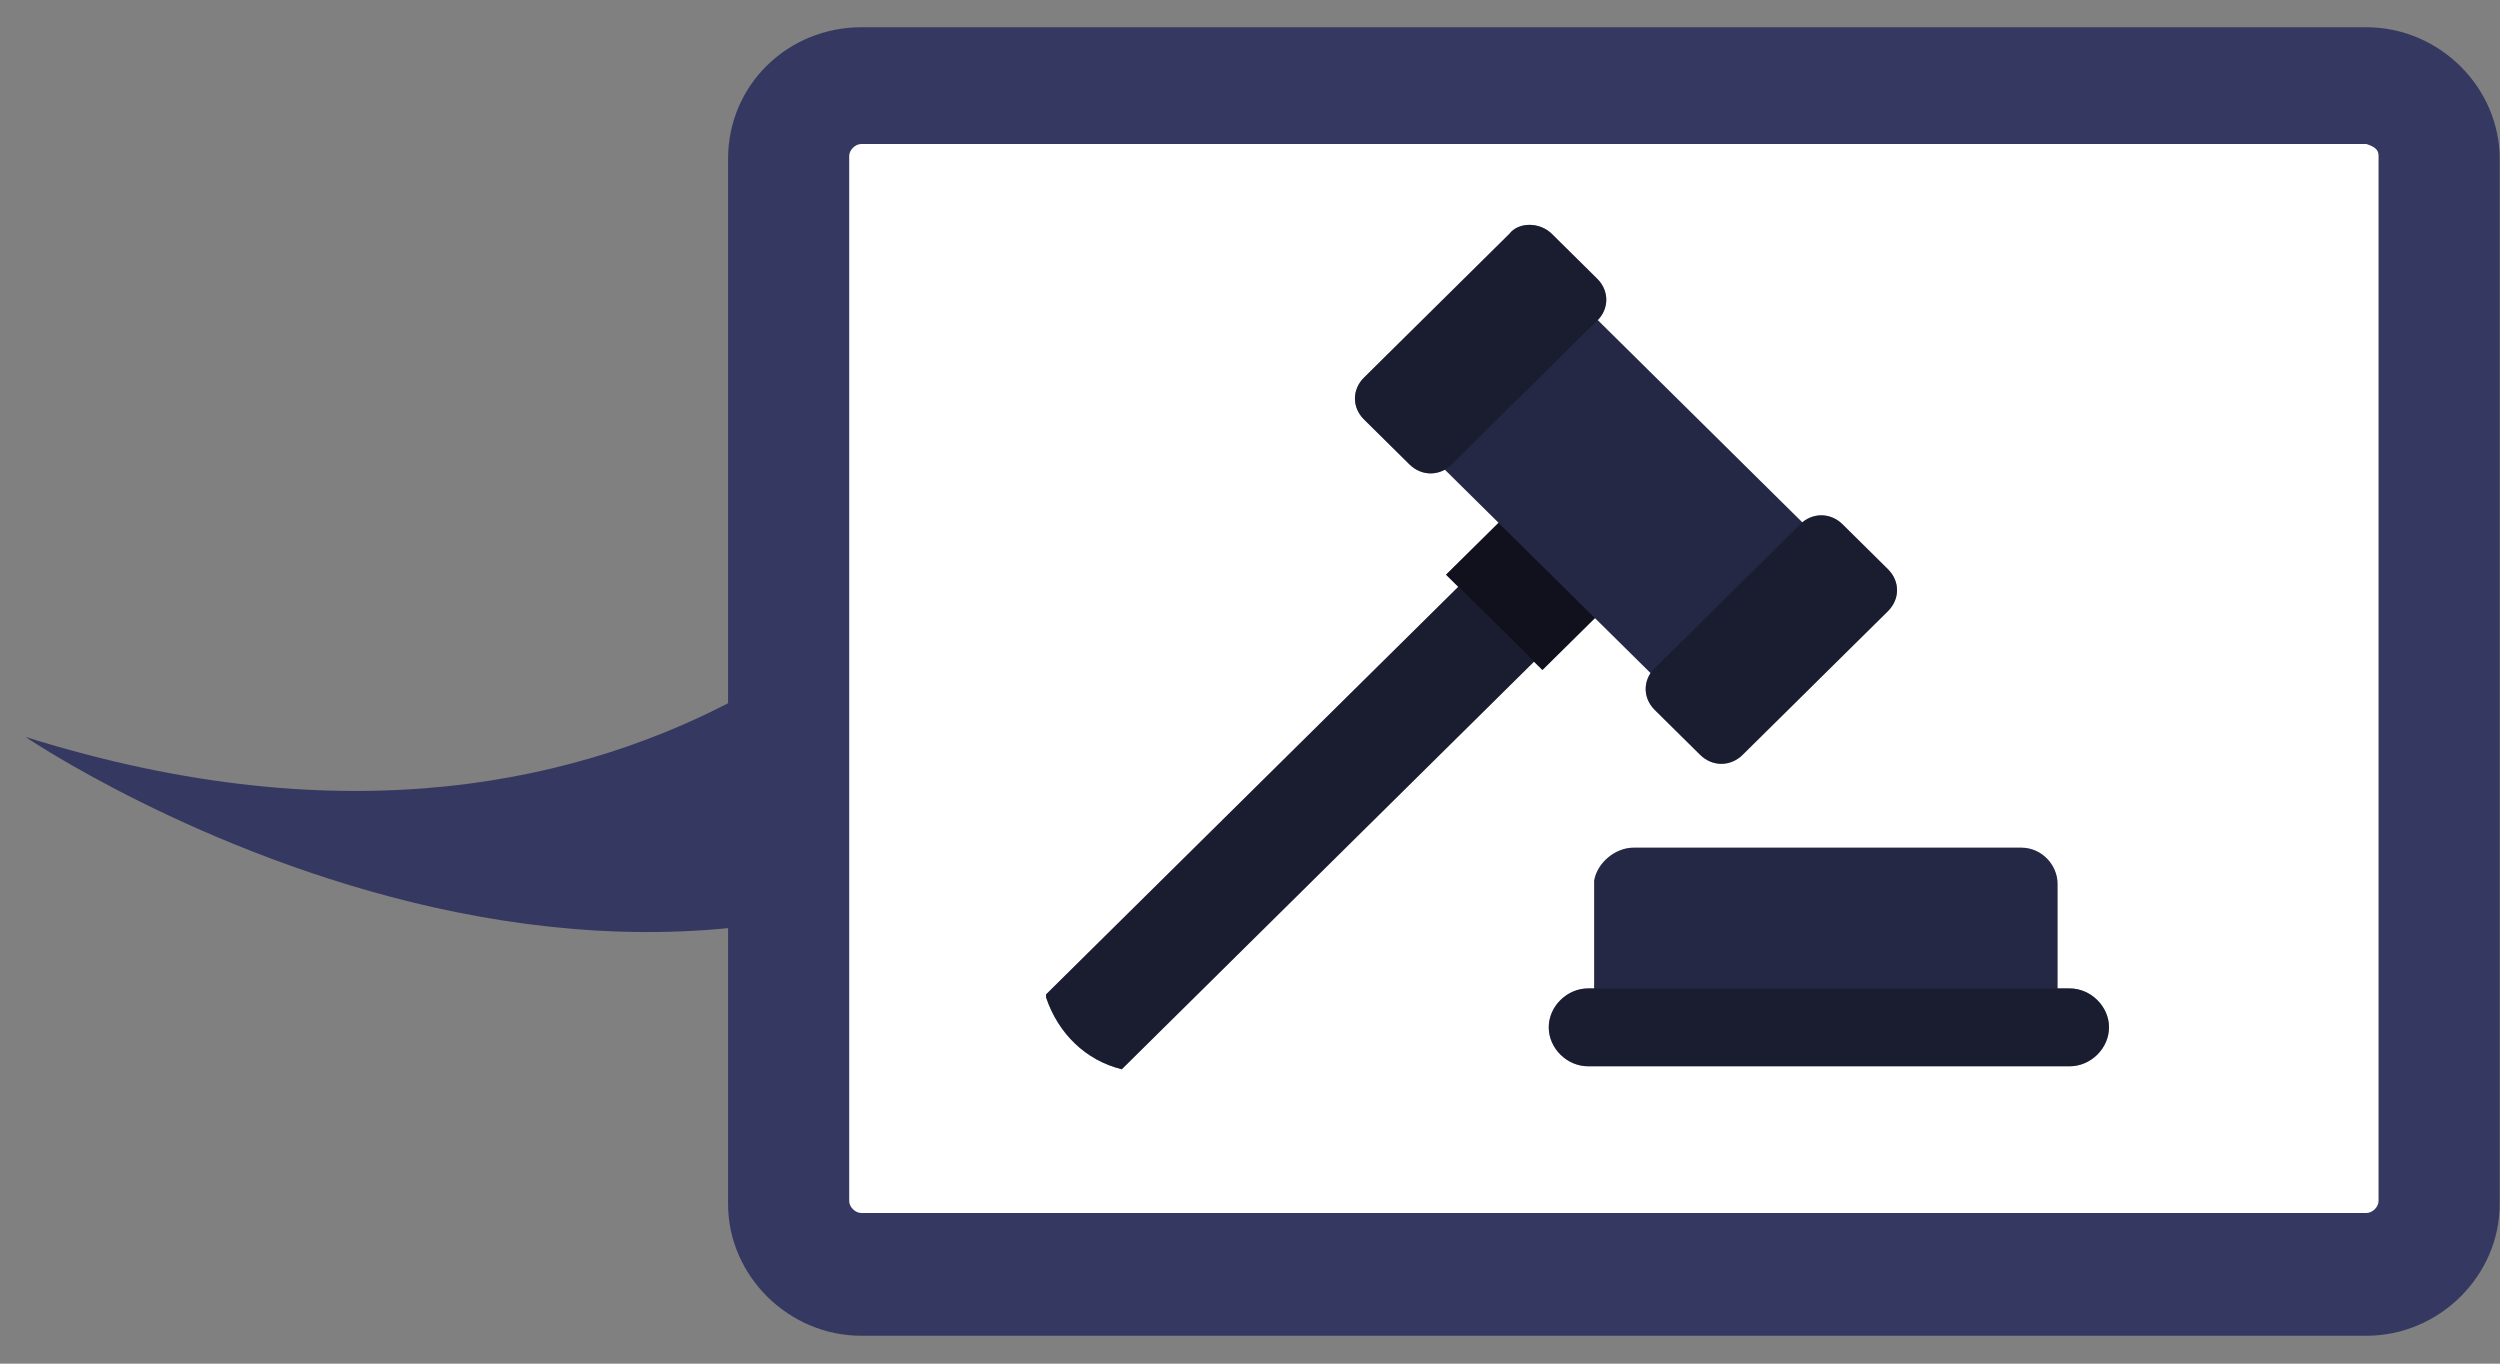 <svg width="88" height="48" viewBox="0 0 88 48" fill="none" xmlns="http://www.w3.org/2000/svg">
<rect x="0" y="0" width="88" height="48" fill="#808080" stroke="none"/>
<g id="freepik--hammer-of-law--inject-35">
<path id="Vector" d="M30.318 0.959H83.299C85.857 0.959 87.989 3.067 87.989 5.596V42.381C87.989 44.91 85.857 47.019 83.299 47.019H30.318C27.76 47.019 25.628 44.91 25.628 42.381V5.596C25.628 2.961 27.76 0.959 30.318 0.959Z" fill="#353961"/>
<path id="Vector_2" fill-rule="evenodd" clip-rule="evenodd" d="M34.156 17.717C34.156 17.717 23.709 33.106 0.896 25.939C0.896 25.939 25.415 42.592 42.577 24.041L34.156 17.717Z" fill="#353961"/>
<path id="Vector_3" d="M83.725 5.491V42.276C83.725 42.486 83.511 42.697 83.298 42.697H30.318C30.105 42.697 29.892 42.486 29.892 42.276V5.491C29.892 5.28 30.105 5.069 30.318 5.069H83.298C83.618 5.175 83.725 5.28 83.725 5.491Z" fill="white"/>
<path id="Vector_4" d="M39.486 37.638C38.207 37.322 37.247 36.373 36.821 35.108V35.003L53.024 18.982L55.689 21.617L39.486 37.638Z" fill="#353961"/>
<path id="Vector_5" opacity="0.5" d="M39.486 37.638C38.207 37.322 37.247 36.373 36.821 35.108V35.003L53.024 18.982L55.689 21.617L39.486 37.638Z" fill="black"/>
<path id="Vector_6" d="M54.143 17.025L50.901 20.23L54.293 23.583L57.535 20.379L54.143 17.025Z" fill="#353961"/>
<path id="Vector_7" opacity="0.7" d="M54.143 17.025L50.901 20.23L54.293 23.583L57.535 20.379L54.143 17.025Z" fill="black"/>
<path id="Vector_8" d="M54.693 9.739L49.341 15.03L59.517 25.092L64.869 19.8L54.693 9.739Z" fill="#353961"/>
<path id="Vector_9" opacity="0.3" d="M54.693 9.739L49.341 15.03L59.517 25.092L64.869 19.8L54.693 9.739Z" fill="black"/>
<path id="Vector_10" d="M54.623 8.231L56.222 9.812C56.648 10.234 56.648 10.866 56.222 11.288L51.105 16.347C50.679 16.769 50.039 16.769 49.613 16.347L48.014 14.766C47.587 14.345 47.587 13.712 48.014 13.29L53.13 8.231C53.45 7.81 54.197 7.81 54.623 8.231Z" fill="#353961"/>
<path id="Vector_11" d="M64.857 18.455L66.456 20.036C66.882 20.458 66.882 21.09 66.456 21.512L61.339 26.571C60.913 26.992 60.273 26.992 59.846 26.571L58.248 24.99C57.821 24.568 57.821 23.936 58.248 23.514L63.364 18.455C63.791 18.034 64.43 18.034 64.857 18.455Z" fill="#353961"/>
<g id="Group" opacity="0.5">
<path id="Vector_12" d="M54.623 8.231L56.222 9.812C56.648 10.234 56.648 10.866 56.222 11.288L51.105 16.347C50.679 16.769 50.039 16.769 49.613 16.347L48.014 14.766C47.587 14.345 47.587 13.712 48.014 13.29L53.13 8.231C53.45 7.81 54.197 7.81 54.623 8.231Z" fill="black"/>
<path id="Vector_13" d="M64.856 18.455L66.455 20.036C66.882 20.458 66.882 21.09 66.455 21.512L61.338 26.571C60.912 26.992 60.272 26.992 59.846 26.571L58.247 24.99C57.821 24.568 57.821 23.936 58.247 23.514L63.364 18.455C63.79 18.034 64.43 18.034 64.856 18.455Z" fill="black"/>
</g>
<path id="Vector_14" d="M57.501 29.838H71.146C71.892 29.838 72.425 30.471 72.425 31.103V34.898H56.115V30.998C56.222 30.365 56.861 29.838 57.501 29.838Z" fill="#353961"/>
<path id="Vector_15" opacity="0.3" d="M57.501 29.838H71.146C71.892 29.838 72.425 30.471 72.425 31.103V34.898H56.115V30.998C56.222 30.365 56.861 29.838 57.501 29.838Z" fill="black"/>
<path id="Vector_16" d="M72.851 34.792H55.902C55.156 34.792 54.516 35.425 54.516 36.162C54.516 36.9 55.156 37.533 55.902 37.533H72.851C73.597 37.533 74.237 36.9 74.237 36.162C74.237 35.425 73.597 34.792 72.851 34.792Z" fill="#353961"/>
<path id="Vector_17" opacity="0.5" d="M72.851 34.792H55.902C55.156 34.792 54.516 35.425 54.516 36.162C54.516 36.9 55.156 37.533 55.902 37.533H72.851C73.597 37.533 74.237 36.9 74.237 36.162C74.237 35.425 73.597 34.792 72.851 34.792Z" fill="black"/>
</g>
</svg>
